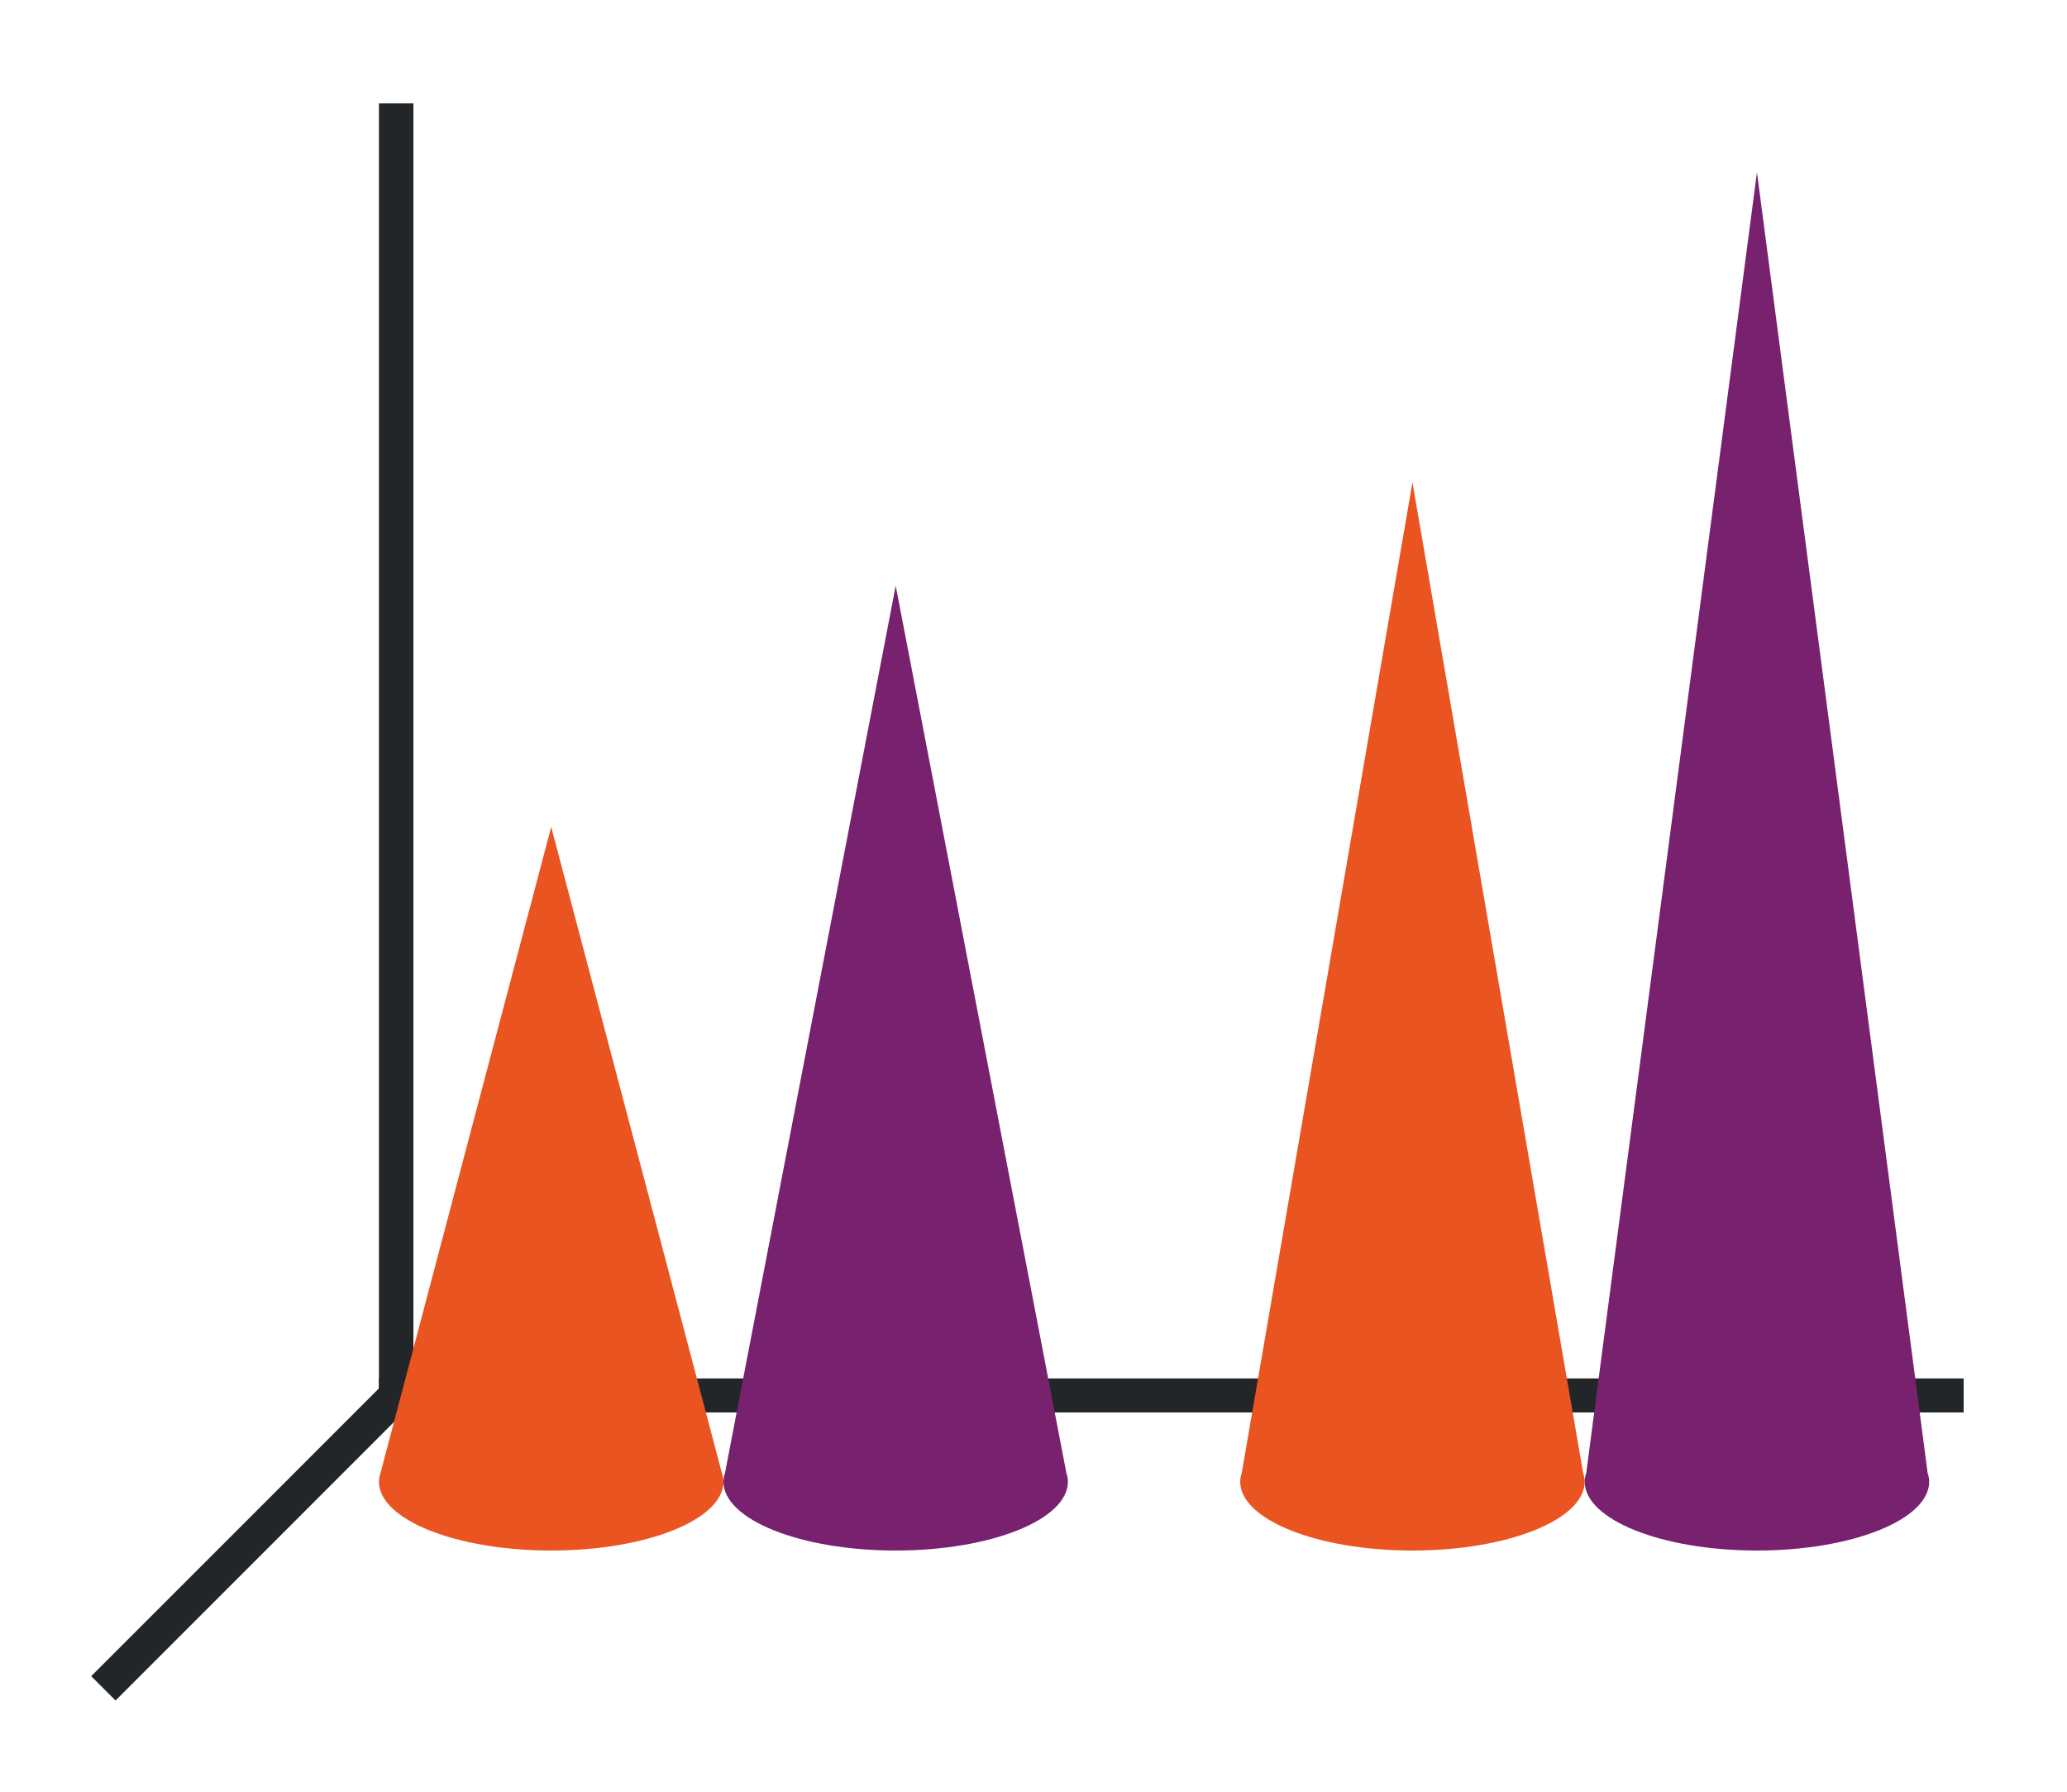 <?xml version="1.0" encoding="UTF-8" standalone="no"?>
<svg
   xmlns:dc="http://purl.org/dc/elements/1.1/"
   xmlns:cc="http://creativecommons.org/ns#"
   xmlns:rdf="http://www.w3.org/1999/02/22-rdf-syntax-ns#"
   xmlns:svg="http://www.w3.org/2000/svg"
   xmlns="http://www.w3.org/2000/svg"
   xmlns:xlink="http://www.w3.org/1999/xlink"
   xmlns:sodipodi="http://sodipodi.sourceforge.net/DTD/sodipodi-0.dtd"
   xmlns:inkscape="http://www.inkscape.org/namespaces/inkscape"
   height="52"
   viewBox="0 0 60 52"
   width="60"
   version="1.1"
   id="svg34"
   sodipodi:docname="cone_52x60.svg"
   inkscape:version="1.0.1 (3bc2e813f5, 2020-09-07)">
  <defs
     id="defs38" />
  <sodipodi:namedview
     pagecolor="#ffffff"
     bordercolor="#666666"
     borderopacity="1"
     objecttolerance="10"
     gridtolerance="10"
     guidetolerance="10"
     inkscape:pageopacity="0"
     inkscape:pageshadow="2"
     inkscape:window-width="1920"
     inkscape:window-height="1016"
     id="namedview36"
     showgrid="false"
     inkscape:zoom="8.4615385"
     inkscape:cx="16.639943"
     inkscape:cy="25.547414"
     inkscape:window-x="0"
     inkscape:window-y="27"
     inkscape:window-maximized="1"
     inkscape:current-layer="svg34" />
  <linearGradient
     id="a">
    <stop
       offset="0"
       stop-color="#e95420"
       id="stop2" />
    <stop
       offset="1"
       stop-color="#fe865c"
       id="stop4" />
  </linearGradient>
  <linearGradient
     id="b">
    <stop
       offset="0"
       stop-color="#77216f"
       id="stop7" />
    <stop
       offset="1"
       stop-color="#945c93"
       id="stop9" />
  </linearGradient>
  <linearGradient
     id="c"
     gradientTransform="matrix(1.111,0,0,1.2,-39,-1203.634)"
     gradientUnits="userSpaceOnUse"
     x1="45"
     x2="54"
     xlink:href="#a"
     y1="1032.195"
     y2="1032.195" />
  <linearGradient
     id="d"
     gradientTransform="matrix(1.111,0,0,1.2,-14,-1203.634)"
     gradientUnits="userSpaceOnUse"
     x1="45"
     x2="54"
     xlink:href="#a"
     y1="1032.195"
     y2="1032.195" />
  <linearGradient
     id="e"
     gradientTransform="matrix(1.111,0,0,1.2,-4,-1203.634)"
     gradientUnits="userSpaceOnUse"
     x1="45"
     x2="54"
     xlink:href="#b"
     y1="1032.195"
     y2="1032.195" />
  <linearGradient
     id="f"
     gradientTransform="matrix(1.111,0,0,1.2,-29,-1203.634)"
     gradientUnits="userSpaceOnUse"
     x1="45"
     x2="54"
     xlink:href="#b"
     y1="1032.195"
     y2="1032.195" />
  <path
     d="m 0,0 h 60 v 52 h -60 z"
     fill="#ffffff"
     id="path16" />
  <path
     d="m 12,40 -9,9"
     fill="none"
     stroke="#232629"
     id="path18" />
  <path
     d="m 11,40.006 h 46 v 0.987 h -46 z"
     fill="#232629"
     id="path20" />
  <path
     d="m 11,3 h 1 v 38 h -1 z"
     fill="#232629"
     id="path22" />
  <path
     d="m 16,24 -4.955,18.75 c -0.028,0.083 -0.043,0.166 -0.045,0.25 0,1.105 2.239,2 5,2 2.761,0 5,-0.895 5,-2 -0.002,-0.083 -0.017,-0.166 -0.045,-0.248 z"
     fill="url(#c)"
     id="path24"
     style="fill:#e95420;fill-opacity:1" />
  <path
     d="m 41,14 -4.955,28.75 c -0.028,0.083 -0.043,0.166 -0.045,0.25 0,1.105 2.239,2 5,2 2.761,0 5,-0.895 5,-2 -0.002,-0.083 -0.017,-0.166 -0.045,-0.248 z"
     fill="url(#d)"
     id="path26"
     style="fill:#e95420;fill-opacity:1" />
  <path
     d="m 51,5 -4.955,37.75 c -0.028,0.083 -0.043,0.166 -0.045,0.25 0,1.105 2.239,2 5,2 2.761,0 5,-0.895 5,-2 -0.002,-0.083 -0.017,-0.166 -0.045,-0.248 z"
     fill="url(#e)"
     id="path28"
     style="fill:#77216f;fill-opacity:1" />
  <path
     d="m 26,17 -4.955,25.75 c -0.028,0.083 -0.043,0.166 -0.045,0.25 0,1.105 2.239,2 5,2 2.761,0 5,-0.895 5,-2 -0.002,-0.083 -0.017,-0.166 -0.045,-0.248 z"
     fill="url(#f)"
     id="path30"
     style="fill:#77216f;fill-opacity:1" />
</svg>
